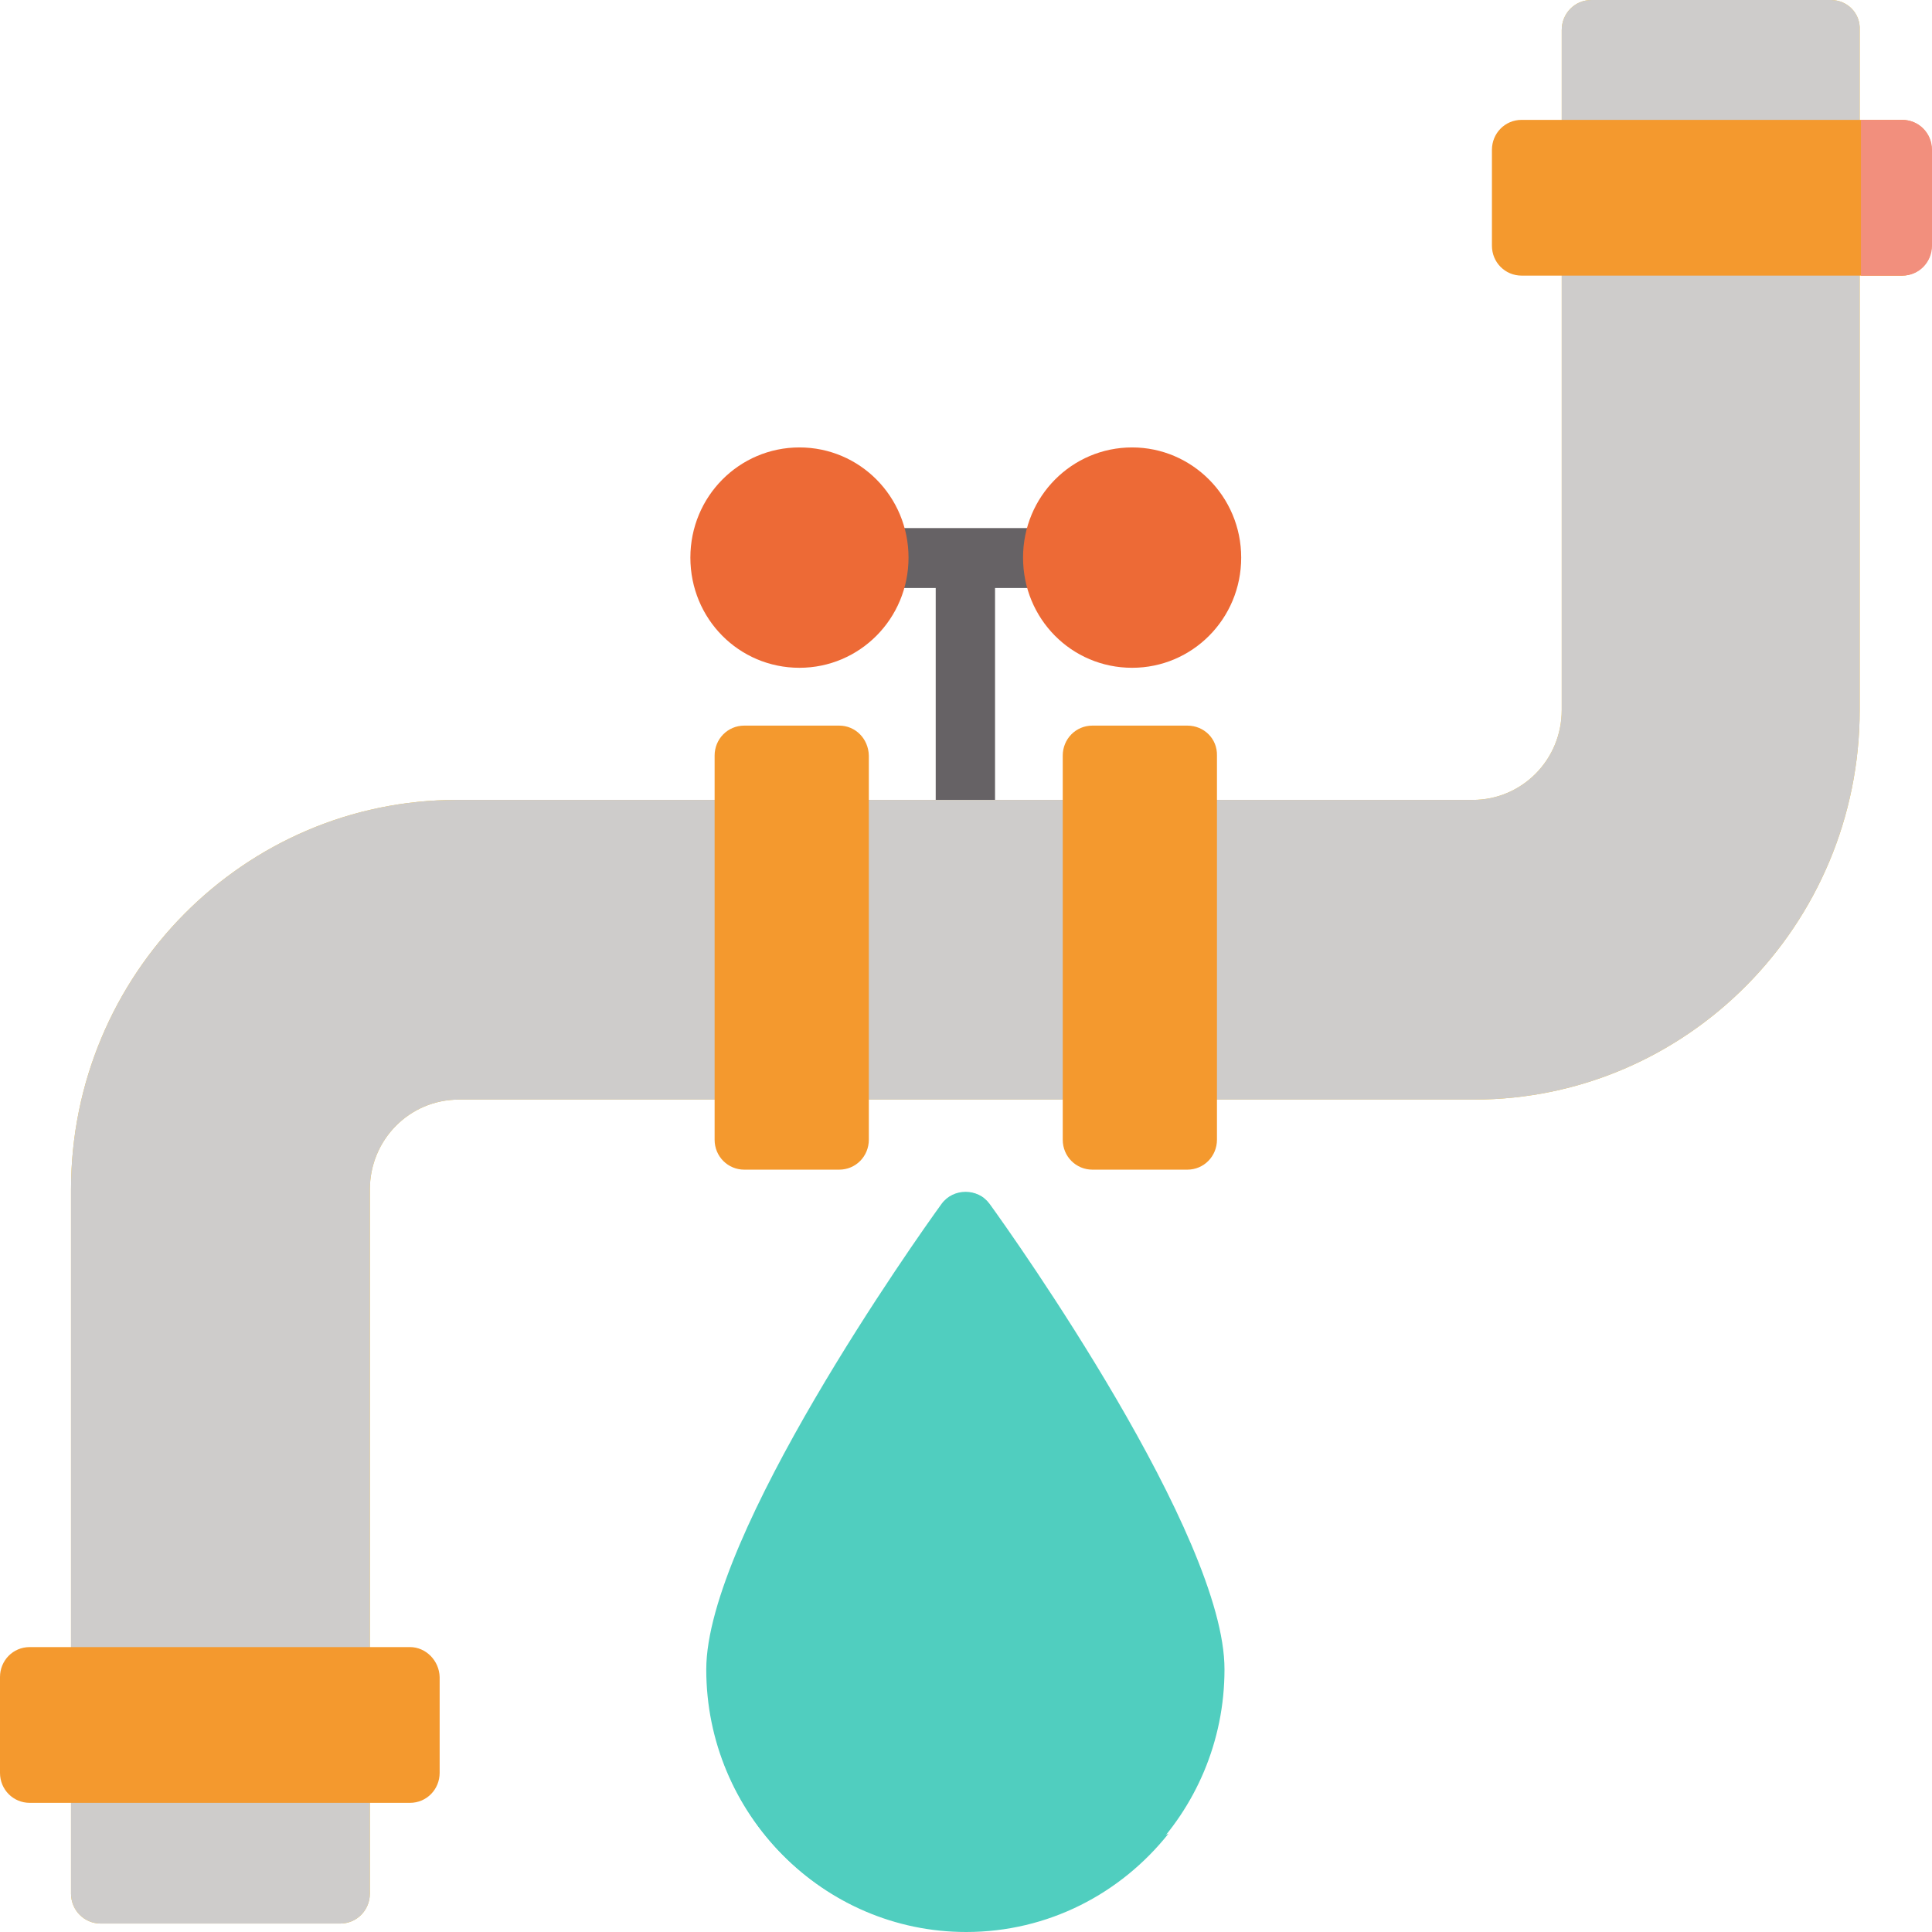 <?xml version="1.0" encoding="UTF-8" standalone="no"?>
<svg
   width="68"
   height="68"
   viewBox="0 0 68 68"
   fill="none"
   version="1.1"
   id="svg7663"
   sodipodi:docname="plomero.svg"
   inkscape:version="1.2.1 (9c6d41e, 2022-07-14)"
   xmlns:inkscape="http://www.inkscape.org/namespaces/inkscape"
   xmlns:sodipodi="http://sodipodi.sourceforge.net/DTD/sodipodi-0.dtd"
   xmlns="http://www.w3.org/2000/svg"
   xmlns:svg="http://www.w3.org/2000/svg">
  <defs
     id="defs7667" />
  <sodipodi:namedview
     id="namedview7665"
     pagecolor="#ffffff"
     bordercolor="#000000"
     borderopacity="0.25"
     inkscape:showpageshadow="2"
     inkscape:pageopacity="0.0"
     inkscape:pagecheckerboard="0"
     inkscape:deskcolor="#d1d1d1"
     showgrid="false"
     inkscape:zoom="3.4705882"
     inkscape:cx="-17.864407"
     inkscape:cy="34"
     inkscape:window-width="1470"
     inkscape:window-height="836"
     inkscape:window-x="0"
     inkscape:window-y="37"
     inkscape:window-maximized="1"
     inkscape:current-layer="svg7663" />
  <path
     d="M40.126 18.586H28.403C27.815 18.586 27.359 19.061 27.359 19.641C27.359 20.235 27.83 20.696 28.403 20.696H32.934V29.209C32.934 29.803 33.404 30.264 33.978 30.264C34.566 30.264 35.022 29.788 35.022 29.209V20.696H40.097C40.685 20.696 41.141 20.22 41.141 19.641C41.171 19.047 40.7 18.586 40.126 18.586Z"
     fill="#666265"
     id="path7639" />
  <path
     d="M39.847 15.748C37.728 15.748 36.008 17.472 36.008 19.626C36.008 21.78 37.714 23.504 39.847 23.504C41.965 23.504 43.686 21.78 43.686 19.626C43.686 17.472 41.95 15.748 39.847 15.748Z"
     fill="#ED6A36"
     id="path7641" />
  <path
     d="M28.138 15.748C26.02 15.748 24.299 17.472 24.299 19.626C24.299 21.78 26.006 23.504 28.138 23.504C30.256 23.504 31.977 21.78 31.977 19.626C31.977 17.472 30.256 15.748 28.138 15.748Z"
     fill="#ED6A36"
     id="path7643" />
  <path
     d="M64.44 0H56.012C55.424 0 54.968 0.475 54.968 1.055V24.989C54.968 26.742 53.57 28.154 51.835 28.154H16.077C8.59 28.154 2.5 34.305 2.5 41.867V66.648C2.5 67.242 2.971 67.703 3.545 67.703H11.973C12.562 67.703 13.018 67.227 13.018 66.648V41.867C13.018 40.114 14.415 38.702 16.151 38.702H51.879C59.366 38.702 65.455 32.551 65.455 24.989V1.055C65.485 0.461 65.014 0 64.44 0Z"
     fill="#FCC637"
     id="path7645" />
  <path
     d="M64.44 0H56.012C55.424 0 54.968 0.475 54.968 1.055V24.989C54.968 26.742 53.57 28.154 51.835 28.154H16.077C8.59 28.154 2.5 34.305 2.5 41.867V66.648C2.5 67.242 2.971 67.703 3.545 67.703H11.973C12.562 67.703 13.018 67.227 13.018 66.648V41.867C13.018 40.114 14.415 38.702 16.151 38.702H51.879C59.366 38.702 65.455 32.551 65.455 24.989V1.055C65.485 0.461 65.014 0 64.44 0Z"
     fill="#CECCCB"
     id="path7647" />
  <path
     d="M29.536 25.539H26.197C25.608 25.539 25.152 26.014 25.152 26.594V40.114C25.152 40.708 25.623 41.168 26.197 41.168H29.536C30.124 41.168 30.58 40.693 30.58 40.114V26.594C30.565 25.999 30.109 25.539 29.536 25.539Z"
     fill="#F4992E"
     id="path7649" />
  <path
     d="M41.789 25.539H38.45C37.861 25.539 37.405 26.014 37.405 26.594V40.114C37.405 40.708 37.876 41.168 38.45 41.168H41.789C42.377 41.168 42.833 40.693 42.833 40.114V26.594C42.848 25.999 42.377 25.539 41.789 25.539Z"
     fill="#F4992E"
     id="path7651" />
  <path
     d="M66.941 4.219H53.556C52.967 4.219 52.511 4.695 52.511 5.274V8.647C52.511 9.241 52.982 9.701 53.556 9.701H66.941C67.529 9.701 67.985 9.226 67.985 8.647V5.274C68 4.695 67.529 4.219 66.941 4.219Z"
     fill="#F4992E"
     id="path7653" />
  <path
     d="M14.43 57.972H1.044C0.456 57.972 0 58.447 0 59.026V62.399C0 62.993 0.471 63.454 1.044 63.454H14.43C15.018 63.454 15.474 62.978 15.474 62.399V59.026C15.459 58.447 14.989 57.972 14.43 57.972Z"
     fill="#F4992E"
     id="path7655" />
  <path
     d="M68 5.274C68 4.68 67.529 4.219 66.956 4.219H65.499V9.701H66.956C67.544 9.701 68 9.226 68 8.647"
     fill="#F28F7D"
     id="path7657" />
  <path
     d="M34.831 42.372C34.419 41.807 33.551 41.807 33.14 42.372C32.286 43.545 24.858 54.035 24.858 58.759C24.858 63.84 28.948 67.97 33.978 67.97C39.008 67.97 43.098 63.84 43.098 58.759C43.112 54.035 35.684 43.545 34.831 42.372Z"
     fill="#87CCD1"
     id="path7659"
     style="fill:#50cebf;fill-opacity:1" />
  <path
     d="M36.993 65.519C31.963 65.519 27.874 61.389 27.874 56.308C27.874 52.712 32.198 45.774 34.625 42.164C34.154 41.837 33.492 41.926 33.169 42.402C32.316 43.575 24.888 54.064 24.888 58.789C24.888 63.87 28.977 68 34.007 68C36.89 68 39.45 66.648 41.127 64.538C39.861 65.147 38.464 65.519 36.993 65.519Z"
     fill="#87CCD1"
     id="path7661"
     style="fill:#50cebf;fill-opacity:1" />
</svg>

